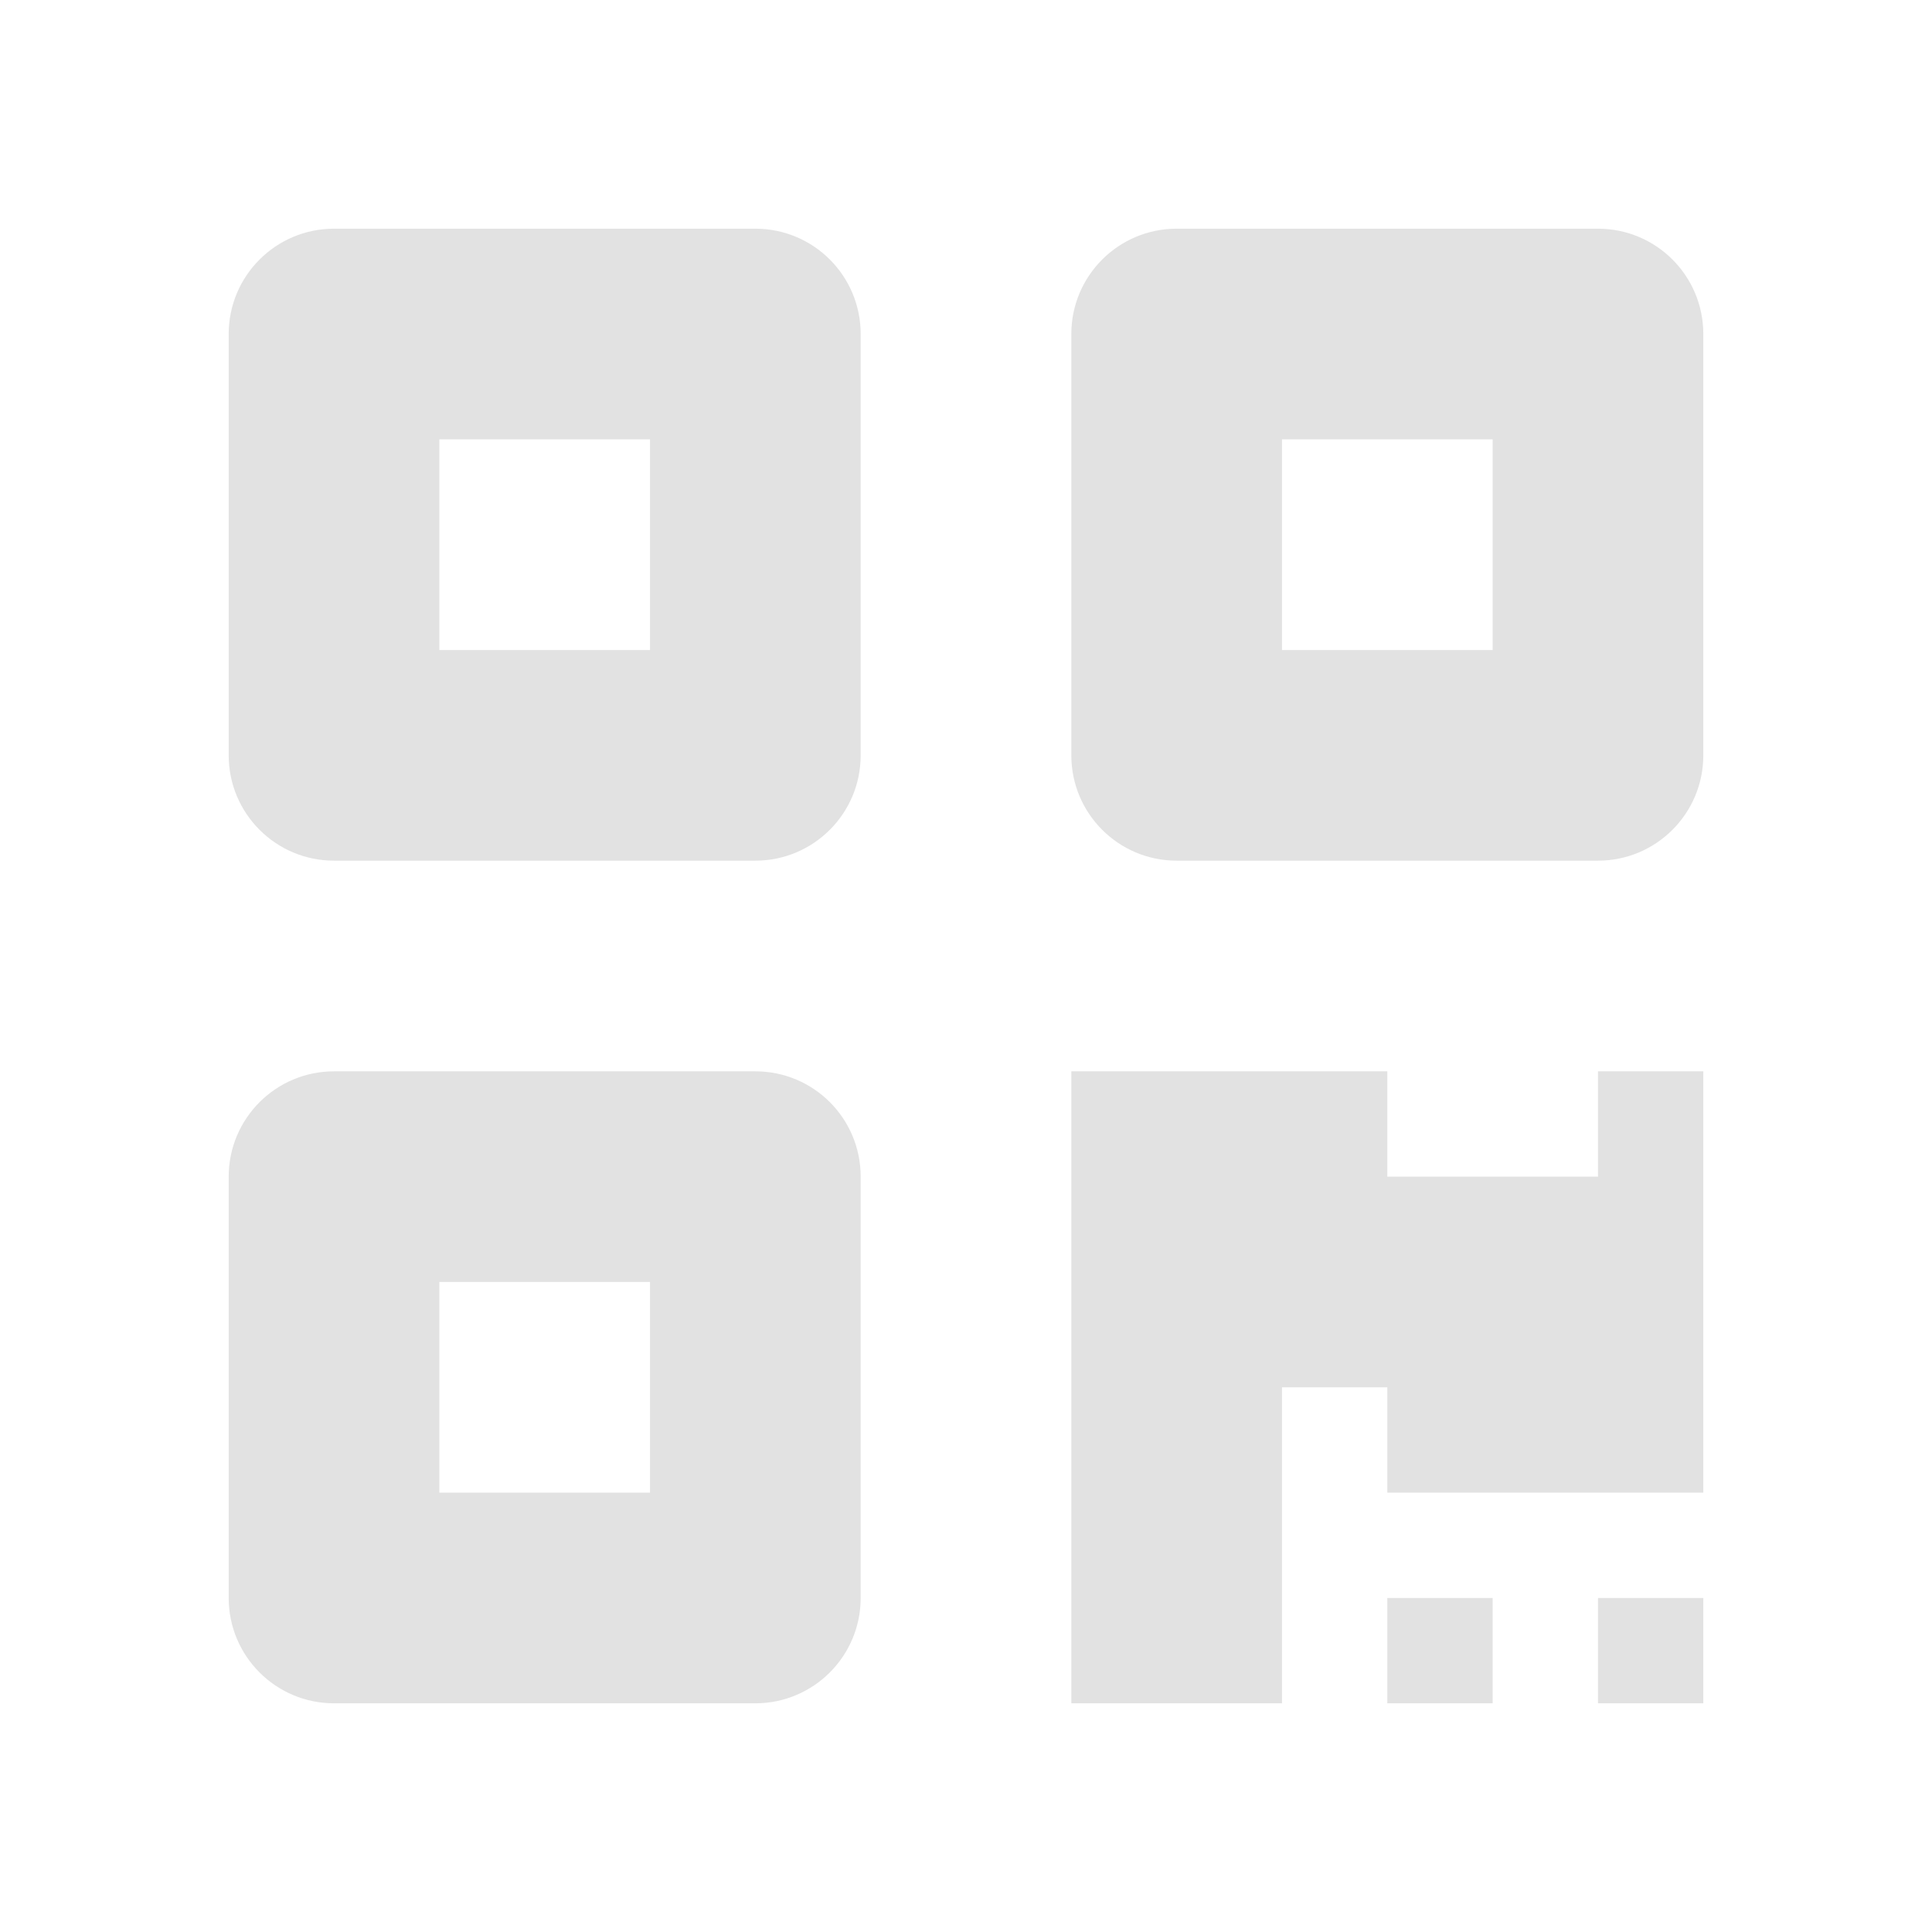 <?xml version="1.0" encoding="UTF-8" standalone="no" ?>
<!DOCTYPE svg PUBLIC "-//W3C//DTD SVG 1.1//EN" "http://www.w3.org/Graphics/SVG/1.1/DTD/svg11.dtd">
<svg xmlns="http://www.w3.org/2000/svg" xmlns:xlink="http://www.w3.org/1999/xlink" version="1.1" width="1080" height="1080" viewBox="0 0 1080 1080" xml:space="preserve">
<desc>Created with Fabric.js 5.2.4</desc>
<defs>
</defs>
<rect x="0" y="0" width="100%" height="100%" fill="transparent"></rect>
<g transform="matrix(1 0 0 1 540 540)" id="54e6f626-ff4d-4913-b48c-18e90b6389e0"  >
</g>
<g transform="matrix(1 0 0 1 540 540)" id="b6a20425-67b2-4379-931f-2947eadf90e7"  >
<rect style="stroke: none; stroke-width: 1; stroke-dasharray: none; stroke-linecap: butt; stroke-dashoffset: 0; stroke-linejoin: miter; stroke-miterlimit: 4; fill: rgb(255,255,255); fill-rule: nonzero; opacity: 1; visibility: hidden;" vector-effect="non-scaling-stroke"  x="-540" y="-540" rx="0" ry="0" width="1080" height="1080" />
</g>
<g transform="matrix(NaN NaN NaN NaN 0 0)"  >
<g style=""   >
</g>
</g>
<g transform="matrix(NaN NaN NaN NaN 0 0)"  >
<g style=""   >
</g>
</g>
<g transform="matrix(NaN NaN NaN NaN 0 0)"  >
<g style=""   >
</g>
</g>
<g transform="matrix(NaN NaN NaN NaN 0 0)"  >
<g style=""   >
</g>
</g>
<g transform="matrix(NaN NaN NaN NaN 0 0)"  >
<g style=""   >
</g>
</g>
<g transform="matrix(NaN NaN NaN NaN 0 0)"  >
<g style=""   >
</g>
</g>
<g transform="matrix(NaN NaN NaN NaN 0 0)"  >
<g style=""   >
</g>
</g>
<g transform="matrix(NaN NaN NaN NaN 0 0)"  >
<g style=""   >
</g>
</g>
<g transform="matrix(1.84 0 0 1.84 540 540)" id="d3e3cc54-17be-4ba2-b9f6-ed84f30dd103"  >
<path style="stroke: rgb(0,0,0); stroke-width: 0; stroke-dasharray: none; stroke-linecap: butt; stroke-dashoffset: 0; stroke-linejoin: miter; stroke-miterlimit: 4; fill: rgb(226,226,226); fill-rule: nonzero; opacity: 1;" vector-effect="non-scaling-stroke"  transform=" translate(-224, -256)" d="M 160 32 L 32 32 C 14.33 32 0 46.33 0 64 L 0 192 C 0 209.67 14.33 224 32 224 L 160 224 C 177.67 224 192 209.67 192 192 L 192 64 C 192 46.33 177.7 32 160 32 z M 128 160 L 64 160 L 64 96 L 128 96 L 128 160 z M 160 288 L 32 288 C 14.33 288 0 302.33 0 320 L 0 448 C 0 465.67 14.33 480 32 480 L 160 480 C 177.67 480 192 465.67 192 448 L 192 320 C 192 302.3 177.7 288 160 288 z M 128 416 L 64 416 L 64 352 L 128 352 L 128 416 z M 416 32 L 288 32 C 270.33 32 256 46.33 256 64 L 256 192 C 256 209.67 270.33 224 288 224 L 416 224 C 433.67 224 448 209.67 448 192 L 448 64 C 448 46.33 433.7 32 416 32 z M 384 160 L 320 160 L 320 96 L 384 96 L 384 160 z M 352 480 L 384 480 L 384 448 L 352 448 L 352 480 z M 416 320 L 352 320 L 352 288 L 256 288 L 256 480 L 320 480 L 320 384 L 352 384 L 352 416 L 448 416 L 448 288 L 416 288 L 416 320 z M 416 480 L 448 480 L 448 448 L 416 448 L 416 480 z" stroke-linecap="round" />
</g>
<g transform="matrix(NaN NaN NaN NaN 0 0)"  >
<g style=""   >
</g>
</g>
</svg>